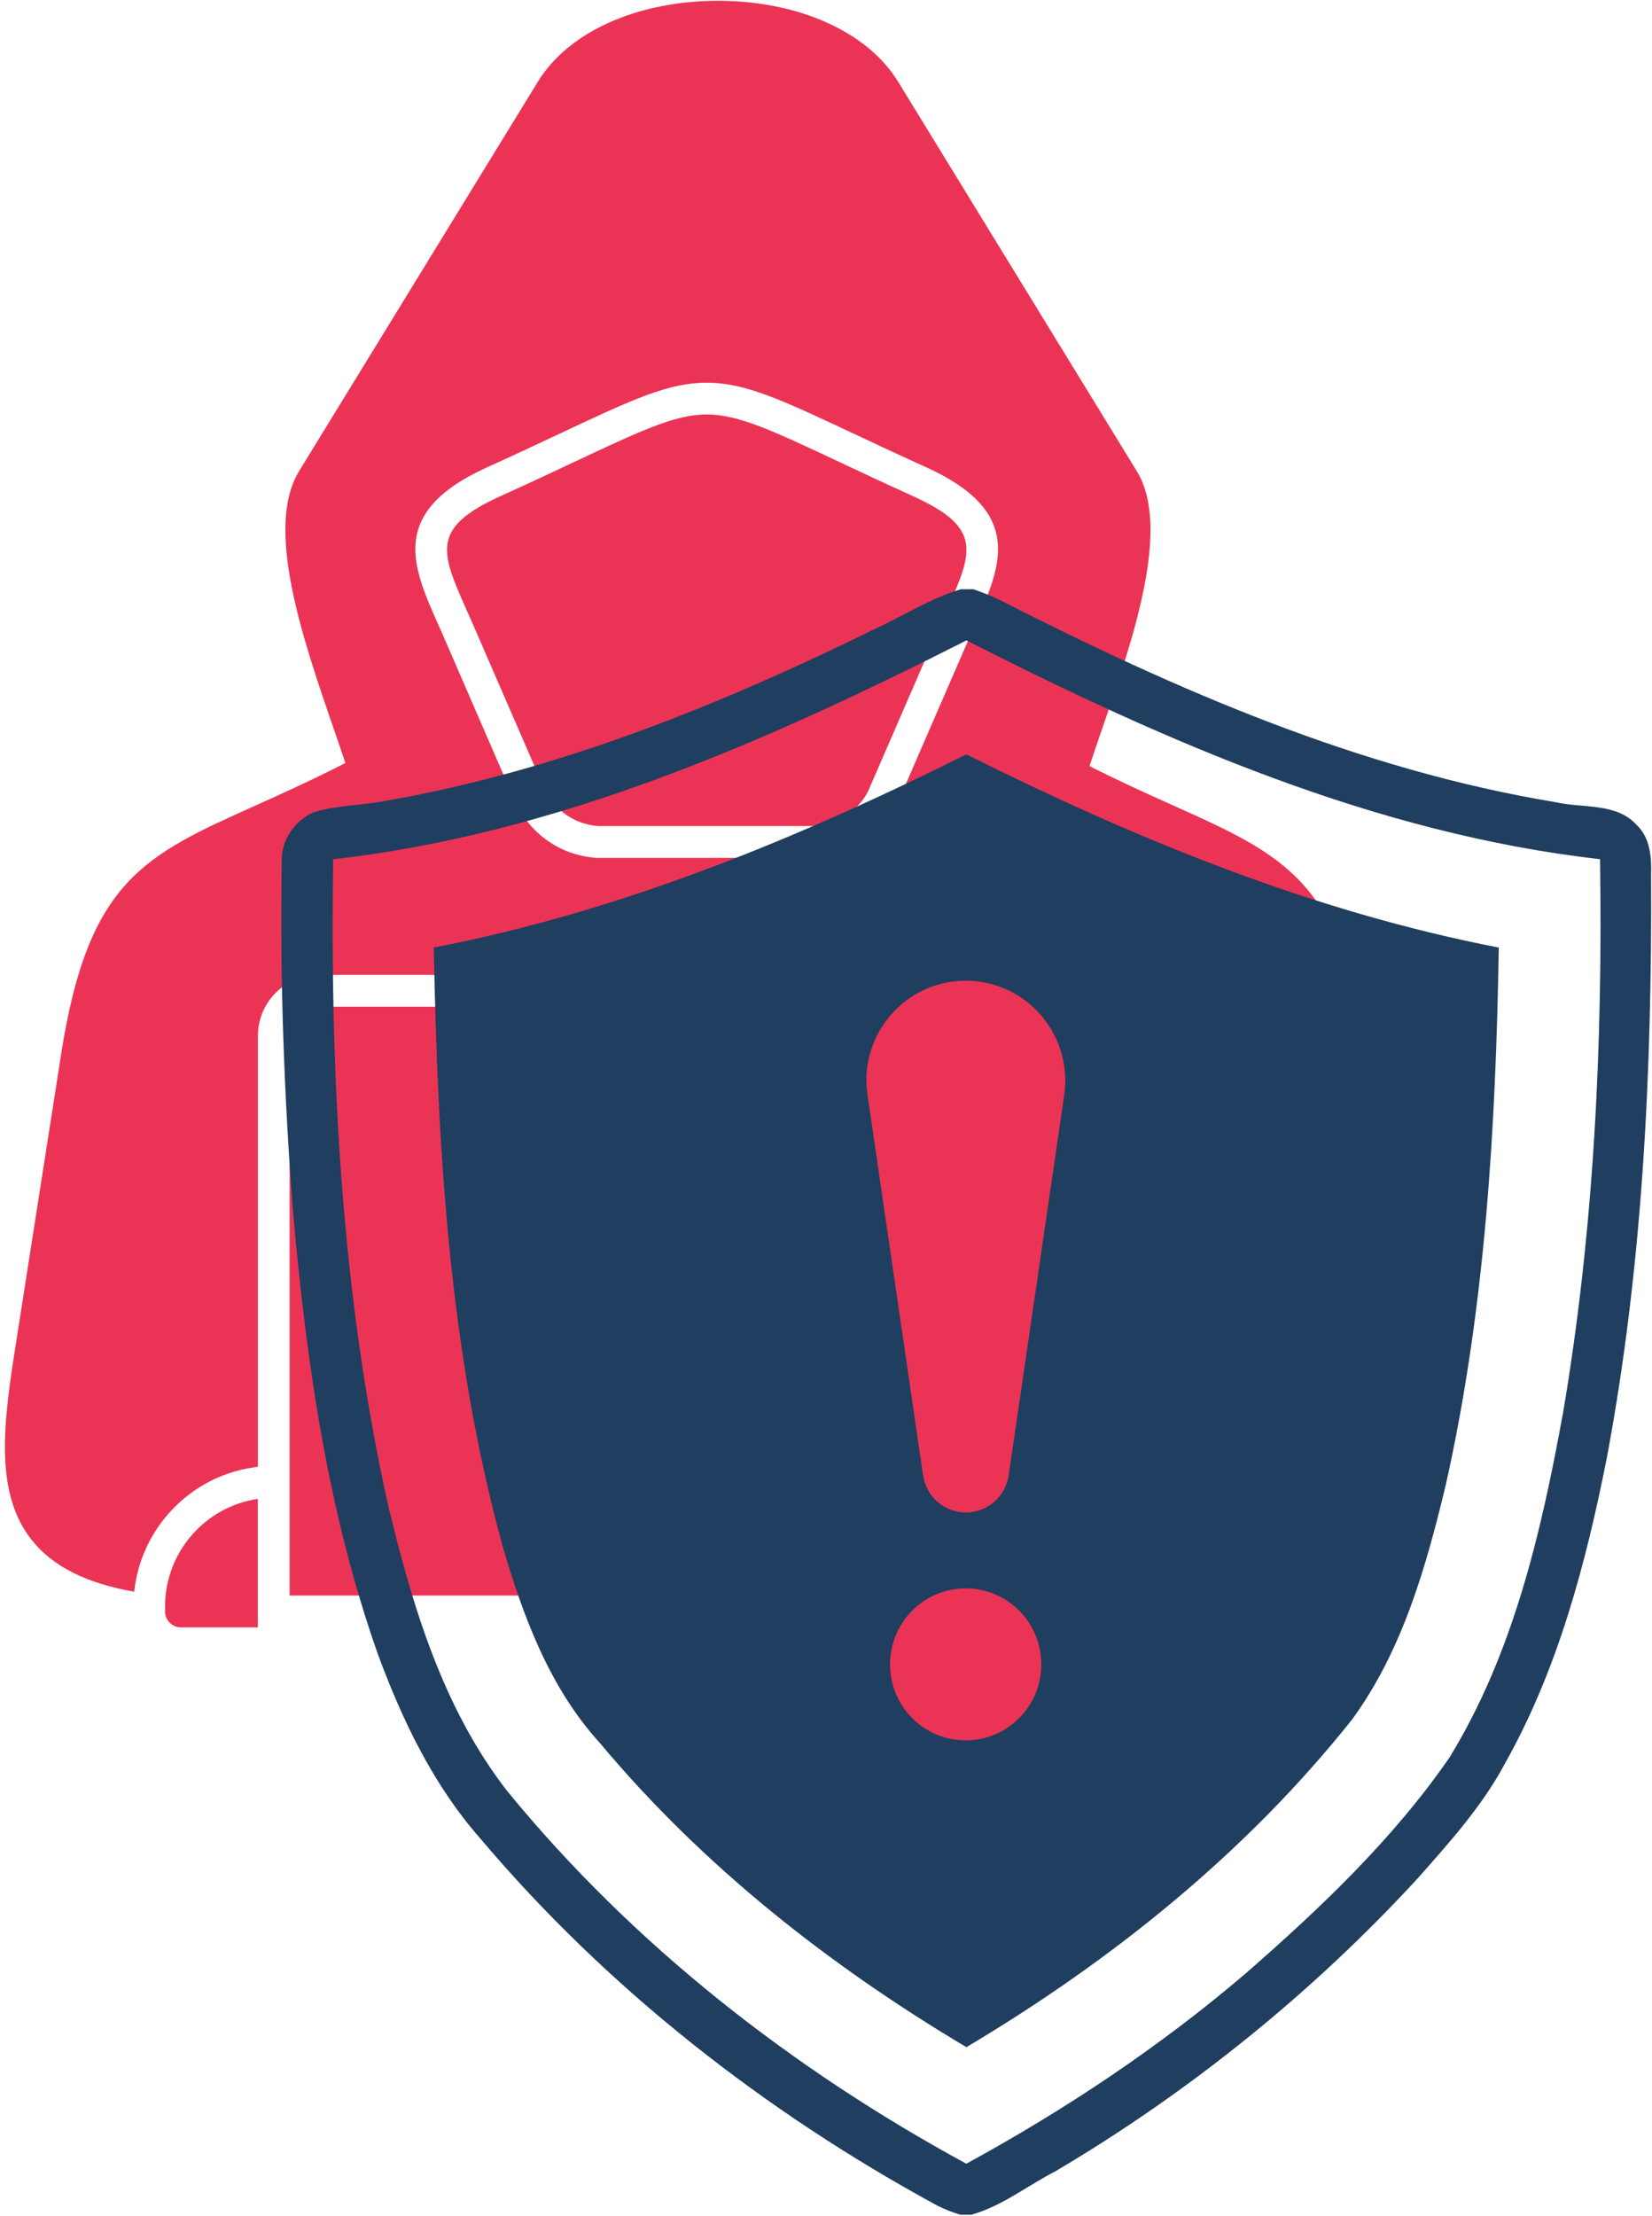 <?xml version="1.0" encoding="UTF-8"?><svg id="Layer_1" xmlns="http://www.w3.org/2000/svg" xmlns:xlink="http://www.w3.org/1999/xlink" viewBox="0 0 304.59 408.38"><defs><style>.cls-1{clip-path:url(#clippath);}.cls-2{fill:none;}.cls-2,.cls-3,.cls-4,.cls-5{stroke-width:0px;}.cls-6{clip-path:url(#clippath-1);}.cls-7{clip-path:url(#clippath-4);}.cls-8{clip-path:url(#clippath-3);}.cls-9{clip-path:url(#clippath-2);}.cls-3{fill-rule:evenodd;}.cls-3,.cls-5{fill:#eb3455;}.cls-4{fill:#203e5f;}</style><clipPath id="clippath"><rect class="cls-2" width="262.67" height="294.56"/></clipPath><clipPath id="clippath-1"><rect class="cls-2" x="29.33" y="275.9" width="204" height="24.1"/></clipPath><clipPath id="clippath-2"><rect class="cls-2" x="51.59" y="108.38" width="253" height="300"/></clipPath><clipPath id="clippath-3"><rect class="cls-2" x="159.74" y="180.74" width="36.67" height="98.64"/></clipPath><clipPath id="clippath-4"><rect class="cls-2" x="164" y="291.9" width="28" height="28.84"/></clipPath></defs><path class="cls-3" d="m53.4,294.05h156.66v-103.15c0-2.96-2.41-5.37-5.37-5.37H58.77c-2.96,0-5.37,2.41-5.37,5.37v103.15Zm78.33-7.54c-25.73,0-46.66-20.96-46.66-46.72s20.93-46.72,46.66-46.72,46.66,20.96,46.66,46.72-20.94,46.72-46.66,46.72Zm0-87.59c-22.51,0-40.82,18.34-40.82,40.87s18.31,40.87,40.82,40.87,40.81-18.33,40.81-40.87-18.31-40.87-40.81-40.87Zm0,75.67c-19.16,0-34.75-15.61-34.75-34.8s15.59-34.8,34.75-34.8,34.75,15.61,34.75,34.8-15.59,34.8-34.75,34.8Zm0-63.74c-15.94,0-28.91,12.98-28.91,28.94s12.96,28.94,28.91,28.94,28.9-12.98,28.9-28.94-12.96-28.94-28.9-28.94Zm0,53.16c-1.61,0-2.93-1.31-2.93-2.93v-.52c-5.21-1.31-9.08-6.05-9.08-11.67,0-1.62,1.3-2.93,2.92-2.93s2.92,1.31,2.92,2.93c0,2.34,1.31,4.39,3.24,5.43v-11.97c-5.21-1.3-9.08-6.04-9.08-11.66s3.87-10.36,9.08-11.67v-.52c0-1.61,1.31-2.93,2.93-2.93s2.92,1.31,2.92,2.93v.52c5.21,1.31,9.09,6.04,9.09,11.67,0,1.61-1.31,2.93-2.93,2.93s-2.92-1.31-2.92-2.93c0-2.35-1.31-4.39-3.24-5.43v11.97c5.21,1.31,9.09,6.04,9.09,11.67s-3.88,10.35-9.09,11.67v.52c0,1.62-1.31,2.93-2.92,2.93Zm-2.93-27.88v-10.86c-1.93,1.04-3.24,3.08-3.24,5.43s1.31,4.39,3.24,5.43Zm5.85,7.33v10.87c1.93-1.05,3.24-3.09,3.24-5.43s-1.31-4.39-3.24-5.44Z"/><g class="cls-1"><path class="cls-3" d="m24.73,293.35c-8.91-1.59-14.99-4.68-18.83-9.48-6.67-8.34-5.43-20.45-3.28-34.25l8.67-55.45c4.98-31.86,15.27-36.49,35.78-45.7,4.89-2.2,10.38-4.67,16.61-7.85-.66-1.98-1.39-4.12-2.15-6.31-5.69-16.51-12.78-37.05-6.38-47.49L99.17,15.06C104.81,5.85,117.53.15,132.38.15s27.57,5.71,33.21,14.91l44,71.76c6.4,10.44-.68,30.98-6.38,47.49-.83,2.4-1.63,4.73-2.33,6.88,5.78,2.92,10.91,5.22,15.5,7.28,20.51,9.22,30.8,13.84,35.78,45.71l8.67,55.45c2.17,13.8,3.41,25.91-3.27,34.25-3.84,4.8-9.93,7.89-18.84,9.48-1.22-11.63-10.2-21.19-21.96-22.92l-.85-.13v-79.41c0-6.19-5.03-11.23-11.21-11.23H58.76c-6.18,0-11.21,5.04-11.21,11.23v79.41l-.84.13c-11.77,1.73-20.75,11.29-21.97,22.92Zm125.74-135.25h-40.36c-.07,0-.15,0-.23,0-10.64-.86-14.56-9.59-14.72-9.96l-13.38-30.83c-.36-.82-.72-1.64-1.07-2.42-4.68-10.55-9.1-20.5,9.02-28.73,5.22-2.36,9.65-4.45,13.55-6.28,13.26-6.23,19.92-9.35,27.02-9.35s13.75,3.13,27.01,9.35c3.91,1.83,8.34,3.92,13.55,6.28,18.12,8.23,13.7,18.18,9.02,28.73-.35.78-.71,1.59-1.06,2.42l-13.39,30.83c-.17.38-4.09,9.1-14.72,9.96-.08,0-.16,0-.23,0Zm-40.23-5.86h40.11c7.1-.63,9.69-6.39,9.72-6.45l13.38-30.82c.37-.84.73-1.67,1.09-2.46,4.77-10.74,6.74-15.19-6.09-21.02-5.24-2.38-9.69-4.46-13.61-6.31-12.47-5.86-18.74-8.8-24.53-8.8s-12.06,2.94-24.53,8.8c-3.92,1.85-8.38,3.94-13.62,6.31-12.83,5.83-10.86,10.28-6.09,21.02.36.8.72,1.62,1.09,2.46l13.39,30.83c.1.21,2.73,5.83,9.71,6.44Z"/></g><g class="cls-6"><path class="cls-3" d="m230.1,299.91h-14.2v-23.68c9.67,1.42,17.12,9.78,17.12,19.85v.9c0,1.63-1.31,2.93-2.92,2.93Zm-182.55,0h-14.19c-1.61,0-2.93-1.3-2.93-2.93v-.9c0-10.07,7.45-18.43,17.11-19.85v23.68Z"/></g><g class="cls-9"><path class="cls-4" d="m301.84,152.12c-3.74-4.24-9.95-3.13-14.95-4.27-36.18-5.96-70.16-20.75-102.63-37.32-1.54-.74-3.16-1.37-4.77-1.93h-2.34c-5.64,1.69-10.63,4.91-15.94,7.36-28.47,13.99-58.33,26.05-89.73,31.56-4.52.92-9.22.84-13.64,2.17-3.51,1.55-6.08,5.22-5.89,9.11-.36,21.66.42,43.33,2.11,64.92,2.45,27.47,6.4,55.1,15.64,81.21,4.48,12.11,10.18,24.01,18.76,33.78,23.43,27.74,52.53,50.48,84.38,67.78,1.35.68,2.77,1.23,4.22,1.67h2.04c5.68-1.6,10.38-5.39,15.57-8.05,24.68-14.61,47.25-32.8,66.68-53.9,5.88-6.65,11.91-13.31,16.11-21.17,9.78-17.38,14.94-36.89,18.79-56.31,6.65-35.41,8.36-71.55,8.17-107.51.1-3.21-.14-6.73-2.58-9.11Zm-13.73,108.66c-3.98,21.81-9.15,44.02-20.86,63.12-10.41,15.07-23.82,27.78-37.55,39.77-15.84,13.53-33.26,25.11-51.53,35.09-32.05-17.41-61.41-40.3-84.58-68.59-11.94-15.28-17.59-34.3-22.06-52.88-8.63-38.97-10.68-79.11-10.11-118.93,41.35-4.67,79.99-21.7,116.77-40.34,36.76,18.67,75.45,35.65,116.82,40.32.52,34.24-1.12,68.63-6.89,102.44Z"/></g><path class="cls-4" d="m79.98,174.62c.69,36.85,2.81,74.09,12.54,109.8,3.81,13.17,8.71,26.54,18.1,36.82,18.89,22.6,42.32,41.03,67.56,56.04,26.85-15.97,51.65-35.9,71.15-60.44,9.24-12.68,13.61-28.08,17.23-43.15,7.28-32.47,9.24-65.88,9.78-99.06-34.36-6.64-66.98-20.02-98.17-35.61-31.21,15.58-63.81,28.99-98.19,35.6Z"/><g class="cls-8"><path class="cls-5" d="m178.05,180.74c-11.05,0-19.62,9.78-18.14,20.8l10.27,70.25c.52,3.96,3.9,6.95,7.9,6.95s7.37-2.98,7.91-6.95l10.27-70.25c1.42-11.02-7.13-20.8-18.2-20.8"/></g><g class="cls-7"><path class="cls-5" d="m178.05,292.73c-7.71,0-13.94,6.27-13.94,14.01s6.23,14,13.94,14,13.94-6.27,13.94-14-6.23-14.01-13.94-14.01"/></g></svg>